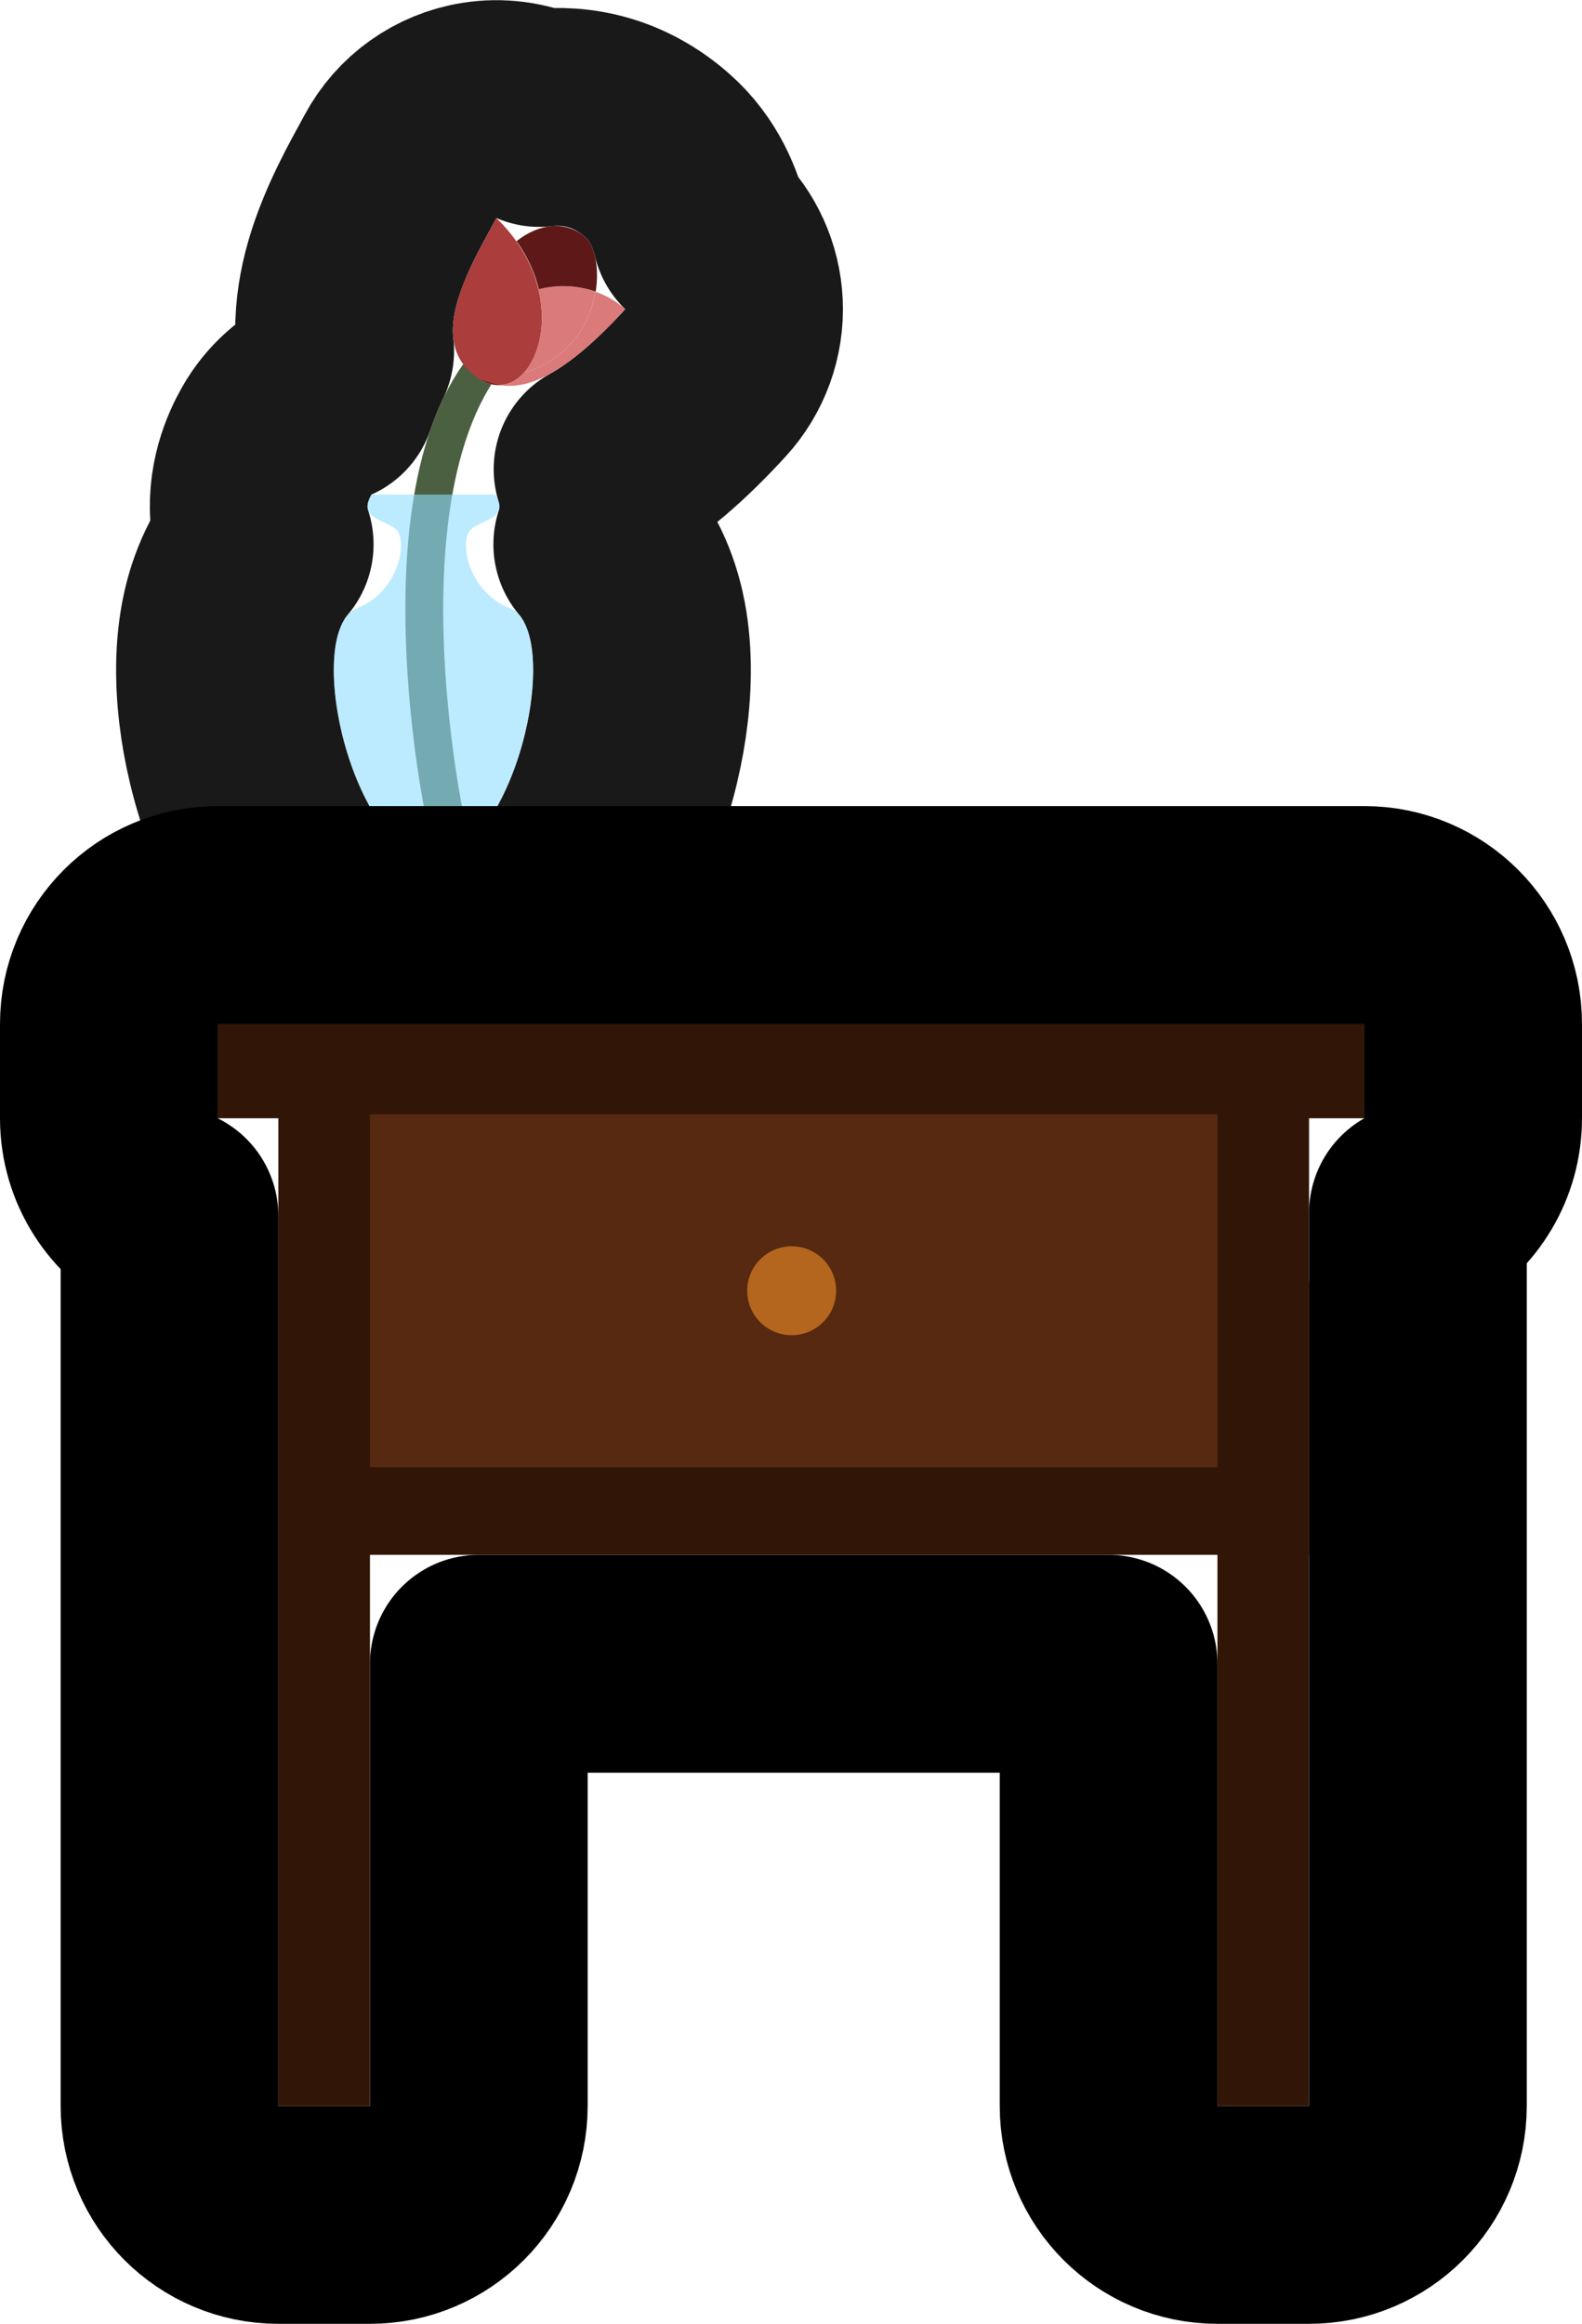 <svg width="218" height="320" viewBox="0 0 218 320" fill="none" xmlns="http://www.w3.org/2000/svg">
<path opacity="0.9" d="M36.477 74.956C36.161 73.998 35.919 72.961 35.778 71.842C35.136 66.763 36.97 62.767 38.155 60.684C39.764 57.854 42.217 55.678 45.094 54.397C45.789 52.373 46.606 50.34 47.569 48.334C47.178 44.948 47.562 41.867 48.095 39.44C49.385 33.562 52.458 27.938 54.079 24.969C54.172 24.799 54.26 24.638 54.343 24.486C54.657 23.909 54.919 23.426 55.157 22.979C57.371 18.819 61.41 15.941 66.065 15.208C68.898 14.761 71.758 15.141 74.326 16.245C79.61 15.629 85.374 16.855 90.531 21.368C94.367 24.724 95.909 29.008 96.569 31.78C99.318 34.431 100.957 38.037 101.139 41.864C101.329 45.854 99.92 49.755 97.224 52.702C92.58 57.779 87.906 61.907 83.03 64.613C83.65 66.608 84.04 69.063 83.689 71.842C83.547 72.961 83.305 73.998 82.99 74.956C86.268 78.814 87.437 83.339 87.878 85.65C88.751 90.23 88.556 95.103 87.92 99.419C86.689 107.776 83.108 118.451 76.141 126.044C73.3 129.139 69.291 130.902 65.089 130.902H54.377C50.176 130.902 46.166 129.139 43.325 126.044C36.359 118.451 32.778 107.776 31.546 99.419C30.91 95.103 30.716 90.23 31.589 85.65C32.029 83.339 33.198 78.814 36.477 74.956Z" stroke="black" stroke-width="30" stroke-linejoin="round"/>
<path fill-rule="evenodd" clip-rule="evenodd" d="M69.608 46.909C70.826 47.433 71.191 48.53 70.422 49.361C66.544 53.545 64.095 59.508 62.685 66.269C61.283 72.995 60.941 80.343 61.118 87.177C61.296 94.005 61.99 100.282 62.641 104.853C62.966 107.138 63.28 108.994 63.512 110.276C63.628 110.917 63.723 111.415 63.79 111.751C63.823 111.919 63.849 112.046 63.866 112.131C63.875 112.174 63.881 112.206 63.886 112.226L63.892 112.256C64.098 113.227 63.108 114.129 61.682 114.269C60.255 114.409 58.932 113.735 58.726 112.764L61.309 112.51C58.726 112.764 58.726 112.763 58.726 112.762L58.718 112.726C58.713 112.702 58.706 112.668 58.697 112.622C58.678 112.532 58.651 112.398 58.617 112.224C58.548 111.876 58.45 111.366 58.332 110.711C58.095 109.402 57.776 107.515 57.446 105.196C56.786 100.561 56.08 94.187 55.9 87.24C55.72 80.299 56.062 72.748 57.518 65.769C58.966 58.824 61.548 52.276 66.008 47.463C66.777 46.633 68.389 46.385 69.608 46.909Z" fill="#4A6040"/>
<path opacity="0.6" d="M54.377 72.728C52.399 71.4 49.408 71.239 51.193 68.101H68.273C70.059 71.239 67.067 71.4 65.089 72.728C63.111 74.056 64.317 81.419 70.252 83.753C76.186 86.087 73.581 106.647 65.089 115.902H54.377C45.885 106.647 43.28 86.087 49.215 83.753C55.149 81.419 56.356 74.056 54.377 72.728Z" fill="#8FDEFF"/>
<path fill-rule="evenodd" clip-rule="evenodd" d="M67.52 31.653C63.94 38.235 58.861 47.572 66.041 52.179C67.026 52.811 67.998 53.074 68.914 53.03C70.145 52.971 71.275 52.356 72.202 51.331C74.295 49.019 75.352 44.623 74.196 39.828C73.67 37.649 72.688 35.388 71.138 33.202C70.369 32.118 69.461 31.053 68.399 30.025C68.123 30.544 67.827 31.088 67.52 31.653Z" fill="#AB3D3D"/>
<path d="M82.034 40.16C79.525 39.28 76.735 39.162 74.196 39.828C75.352 44.623 74.295 49.019 72.202 51.331C78.556 49.402 81.338 44.511 82.034 40.16Z" fill="#DB7A7A"/>
<path d="M86.156 42.578C84.961 41.498 83.549 40.69 82.034 40.16C81.338 44.511 78.556 49.402 72.202 51.331C71.275 52.356 70.145 52.971 68.914 53.03C72.397 53.565 77.353 52.2 86.156 42.578Z" fill="#DB7A7A"/>
<path fill-rule="evenodd" clip-rule="evenodd" d="M68.914 53.03C67.998 53.074 67.026 52.811 66.041 52.179C66.905 52.519 67.839 52.865 68.914 53.03Z" fill="#DB7A7A"/>
<path fill-rule="evenodd" clip-rule="evenodd" d="M68.965 53.03C68.049 53.074 67.077 52.81 66.092 52.178C66.956 52.519 67.89 52.865 68.965 53.03Z" fill="#5F1818"/>
<path d="M80.653 32.656C78.003 30.337 74.284 30.744 71.188 33.202C72.739 35.388 73.721 37.649 74.246 39.827C76.786 39.162 79.575 39.28 82.085 40.16C82.623 36.8 81.918 33.762 80.653 32.656Z" fill="#5F1818"/>
<path d="M30 126C21.716 126 15 132.716 15 141V153.989C15 159.887 18.404 164.99 23.355 167.44V176.441V214.108V290C23.355 298.284 30.071 305 38.355 305H50.98C59.264 305 65.98 298.284 65.98 290V229.108H152.763V290C152.763 298.284 159.478 305 167.763 305H180.388C188.672 305 195.388 298.284 195.388 290V214.108V176.441V167.046C199.933 164.469 203 159.587 203 153.989V141C203 132.716 196.284 126 188 126H30Z" stroke="black" stroke-width="30" stroke-linejoin="round"/>
<rect x="30" y="141" width="158" height="12.989" fill="#311607"/>
<rect x="38.355" y="145.082" width="142.033" height="69.026" fill="#311607"/>
<rect x="167.763" y="176.441" width="12.625" height="113.559" fill="#311607"/>
<rect x="38.355" y="176.441" width="12.625" height="113.559" fill="#311607"/>
<rect x="50.98" y="153.432" width="116.783" height="48.615" fill="#562910"/>
<ellipse cx="109.093" cy="177.74" rx="6.127" ry="6.123" fill="#B5661E"/>
</svg>
